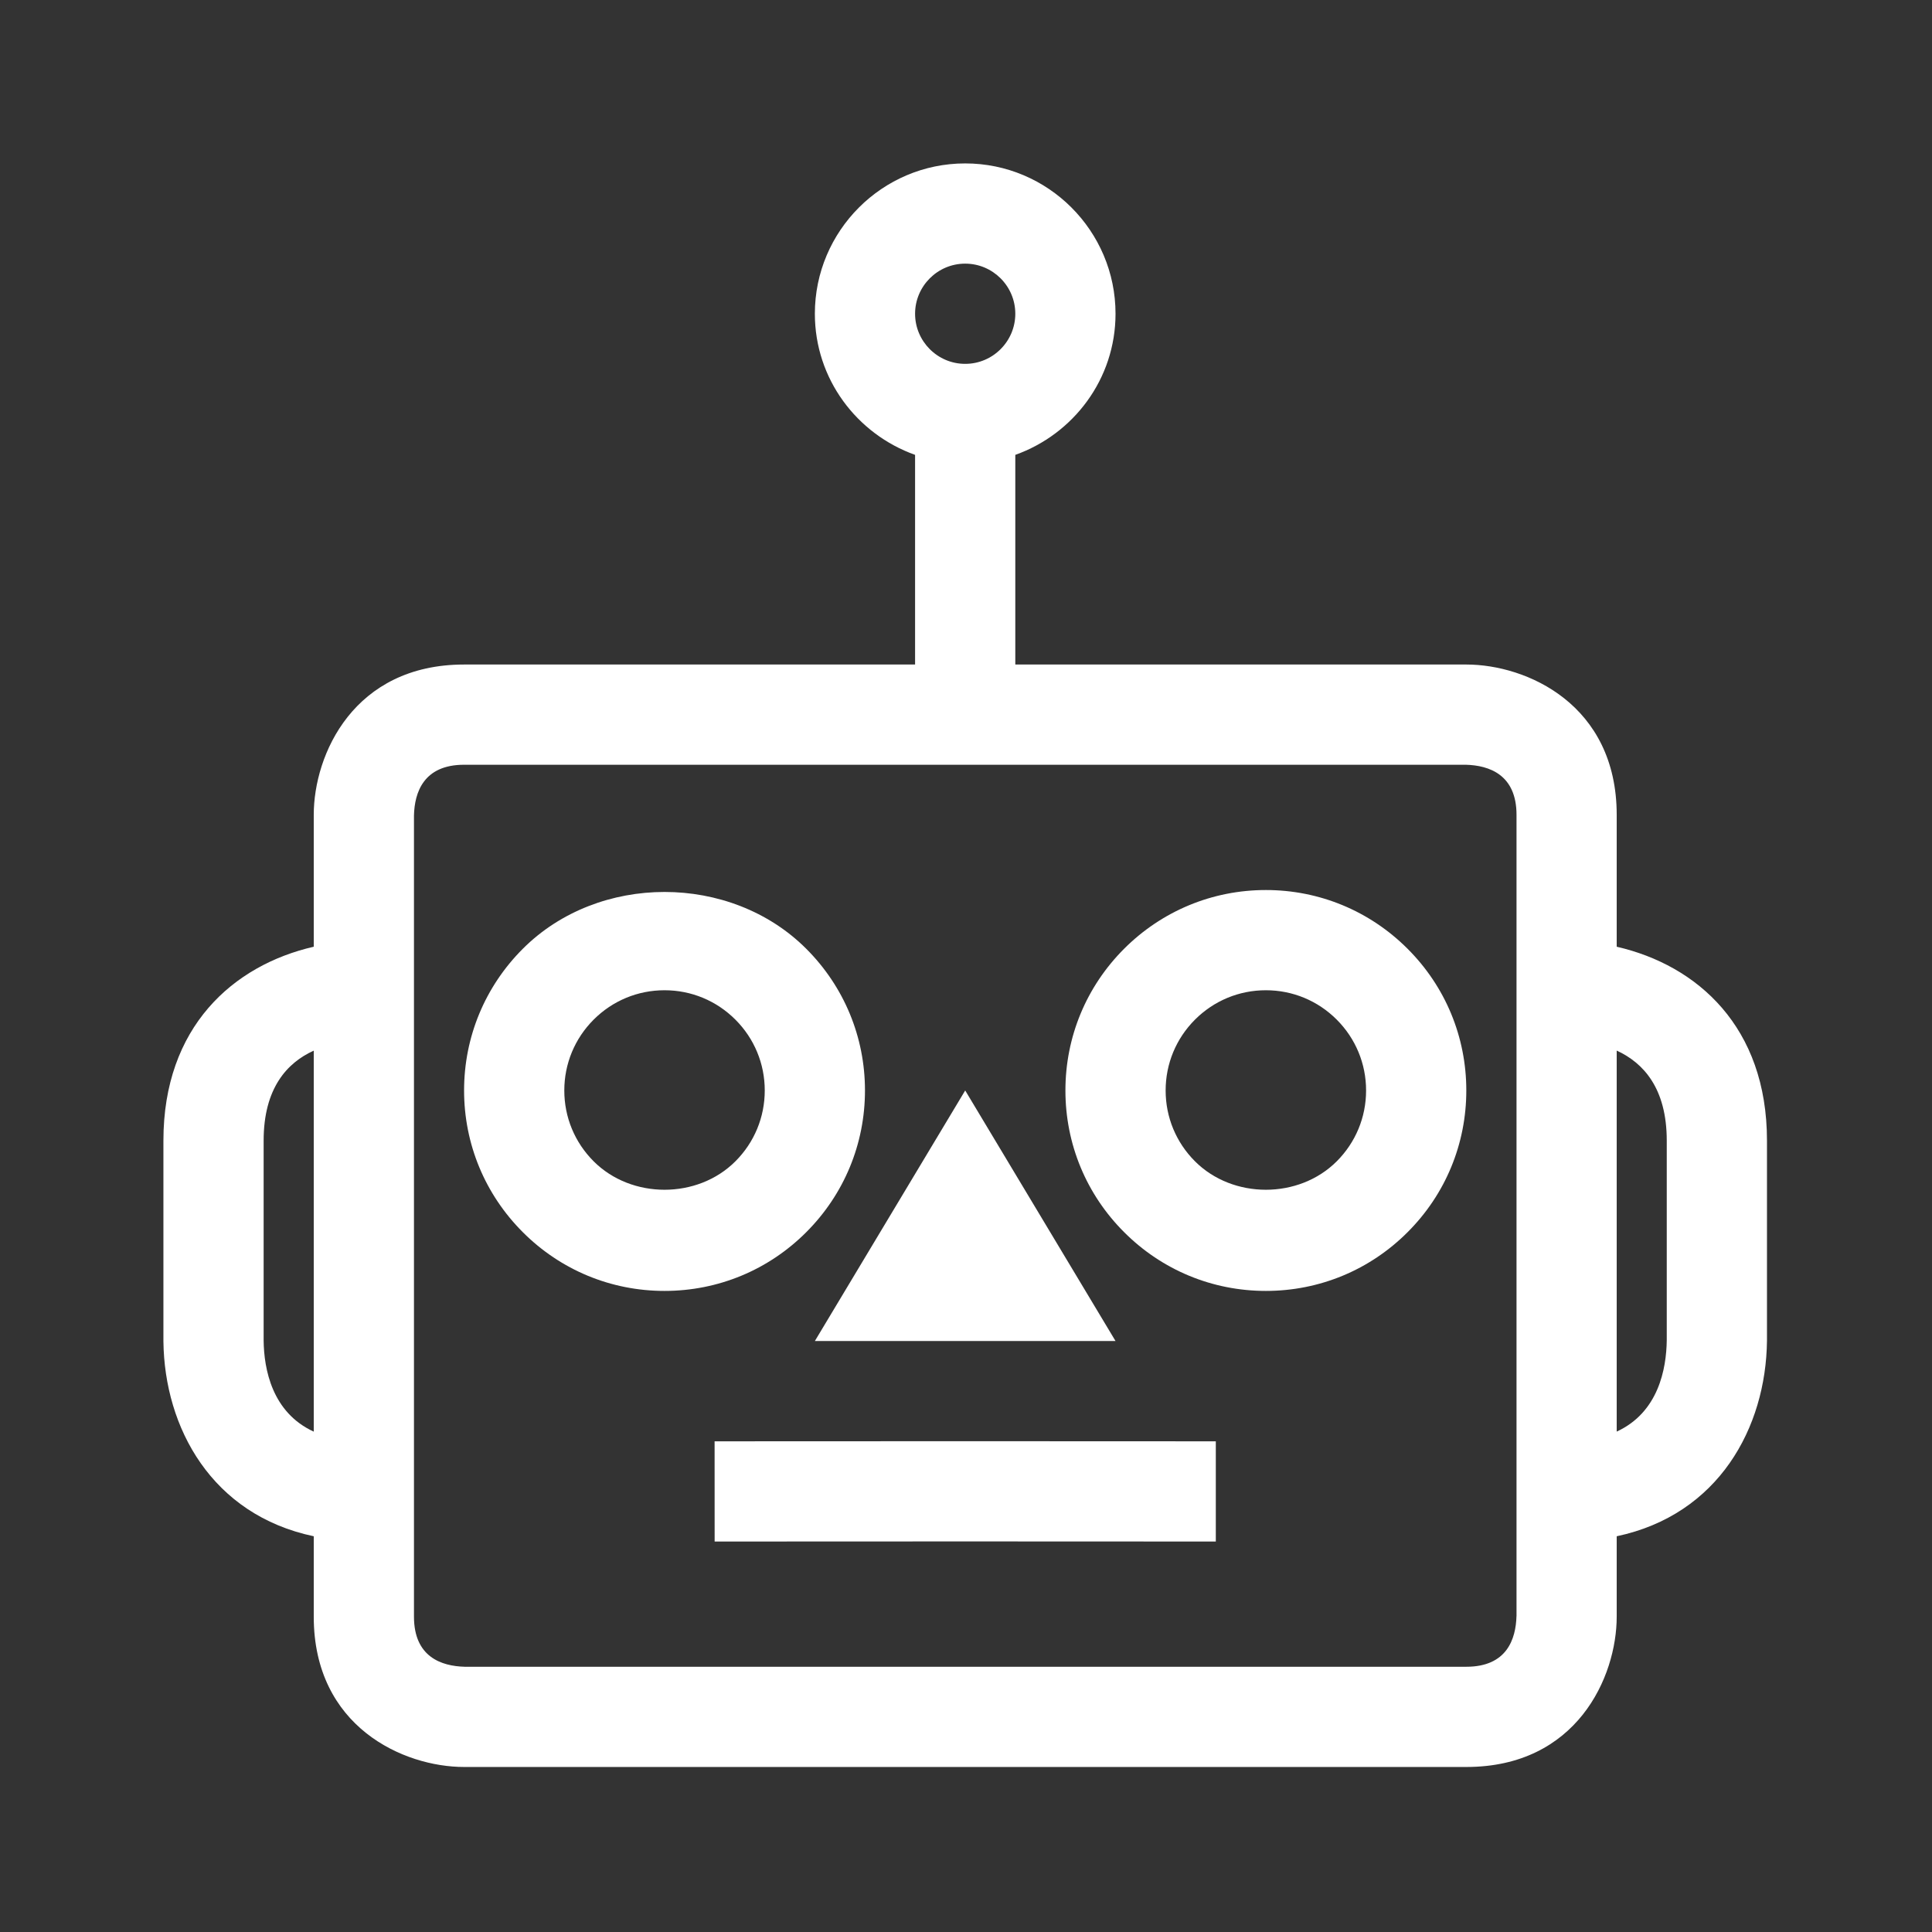 <?xml version="1.0" encoding="UTF-8"?>
<svg xmlns="http://www.w3.org/2000/svg" xmlns:xlink="http://www.w3.org/1999/xlink" width="375pt" height="375pt" viewBox="0 0 375 375" version="1.2">
<rect x="0" y="0" width="375" height="375" fill="#333333" stroke="none"/>
<defs>
<clipPath id="clip1">
  <path d="M 31.719 31.719 L 342.969 31.719 L 342.969 342.969 L 31.719 342.969 Z M 31.719 31.719 "/>
</clipPath>
</defs>
<g id="surface1">
<g clip-path="url(#clip1)" clip-rule="nonzero">
<path style=" stroke:none;fill-rule:nonzero;fill:rgb(100%,100%,100%);fill-opacity:1;" d="M 167.891 211.66 C 167.891 201.273 163.836 191.5 156.492 184.156 C 141.797 169.449 116.168 169.457 101.48 184.156 C 94.137 191.5 90.078 201.273 90.078 211.66 C 90.078 222.051 94.137 231.824 101.48 239.168 C 108.824 246.52 118.598 250.566 128.984 250.566 C 139.375 250.566 149.148 246.52 156.492 239.168 C 163.836 231.824 167.891 222.051 167.891 211.66 Z M 142.738 225.414 C 135.387 232.77 122.586 232.77 115.23 225.414 C 111.555 221.738 109.531 216.855 109.531 211.66 C 109.531 206.469 111.555 201.586 115.23 197.906 C 118.91 194.23 123.793 192.207 128.984 192.207 C 134.18 192.207 139.062 194.23 142.738 197.906 C 146.414 201.586 148.438 206.469 148.438 211.66 C 148.438 216.855 146.414 221.738 142.738 225.414 Z M 158.164 260.293 L 187.344 211.66 L 216.523 260.293 Z M 187.344 279.738 L 235.988 279.758 L 235.988 299.211 L 187.344 299.191 L 138.711 299.211 L 138.703 279.758 Z M 245.703 172.754 C 235.316 172.754 225.543 176.812 218.199 184.145 C 210.844 191.5 206.797 201.273 206.797 211.66 C 206.797 222.051 210.844 231.824 218.199 239.168 C 225.543 246.52 235.316 250.566 245.703 250.566 C 256.094 250.566 265.867 246.52 273.211 239.168 C 280.562 231.824 284.609 222.051 284.609 211.66 C 284.609 201.273 280.562 191.5 273.211 184.156 C 265.867 176.812 256.094 172.754 245.703 172.754 Z M 259.457 225.414 C 252.105 232.77 239.305 232.77 231.949 225.414 C 228.273 221.738 226.25 216.855 226.25 211.66 C 226.25 206.469 228.273 201.586 231.949 197.906 C 235.629 194.23 240.512 192.207 245.703 192.207 C 250.898 192.207 255.781 194.23 259.457 197.906 C 263.133 201.586 265.156 206.469 265.156 211.66 C 265.156 216.855 263.133 221.738 259.457 225.414 Z M 313.801 183.758 L 313.801 158.164 C 313.801 136.758 296.352 128.984 284.621 128.984 L 197.07 128.984 L 197.07 88.289 C 208.363 84.262 216.523 73.562 216.523 60.898 C 216.523 44.812 203.434 31.719 187.344 31.719 C 171.258 31.719 158.164 44.812 158.164 60.898 C 158.164 73.562 166.324 84.262 177.617 88.289 L 177.617 128.984 L 90.078 128.984 C 68.672 128.984 60.898 146.434 60.898 158.164 L 60.898 183.758 C 45.25 187.355 31.719 199.32 31.719 221.387 L 31.719 260.352 C 31.914 277.141 41.105 294.016 60.898 298.188 L 60.898 313.789 C 60.898 335.199 78.348 342.969 90.078 342.969 L 284.621 342.969 C 306.027 342.969 313.801 325.52 313.801 313.789 L 313.801 298.188 C 333.582 294.008 342.777 277.121 342.969 260.246 L 342.969 221.387 C 342.969 199.328 329.449 187.355 313.801 183.758 Z M 187.344 51.172 C 192.703 51.172 197.07 55.539 197.07 60.898 C 197.07 66.258 192.703 70.625 187.344 70.625 C 181.984 70.625 177.617 66.258 177.617 60.898 C 177.617 55.539 181.984 51.172 187.344 51.172 Z M 51.172 260.234 L 51.172 221.387 C 51.172 211.254 55.695 206.281 60.898 203.93 L 60.898 277.879 C 52.789 274.164 51.242 265.73 51.172 260.234 Z M 294.348 313.672 C 294.23 318.168 292.461 323.516 284.621 323.516 L 90.188 323.516 C 85.703 323.398 80.352 321.629 80.352 313.789 L 80.352 158.273 C 80.461 153.789 82.238 148.438 90.078 148.438 L 284.512 148.438 C 289.008 148.555 294.355 150.336 294.355 158.164 L 294.355 313.672 Z M 323.516 260.121 C 323.449 265.691 321.91 274.145 313.801 277.871 L 313.801 203.918 C 318.992 206.293 323.516 211.254 323.516 221.387 Z M 323.516 260.121 "/>
</g>
</g>
</svg>
